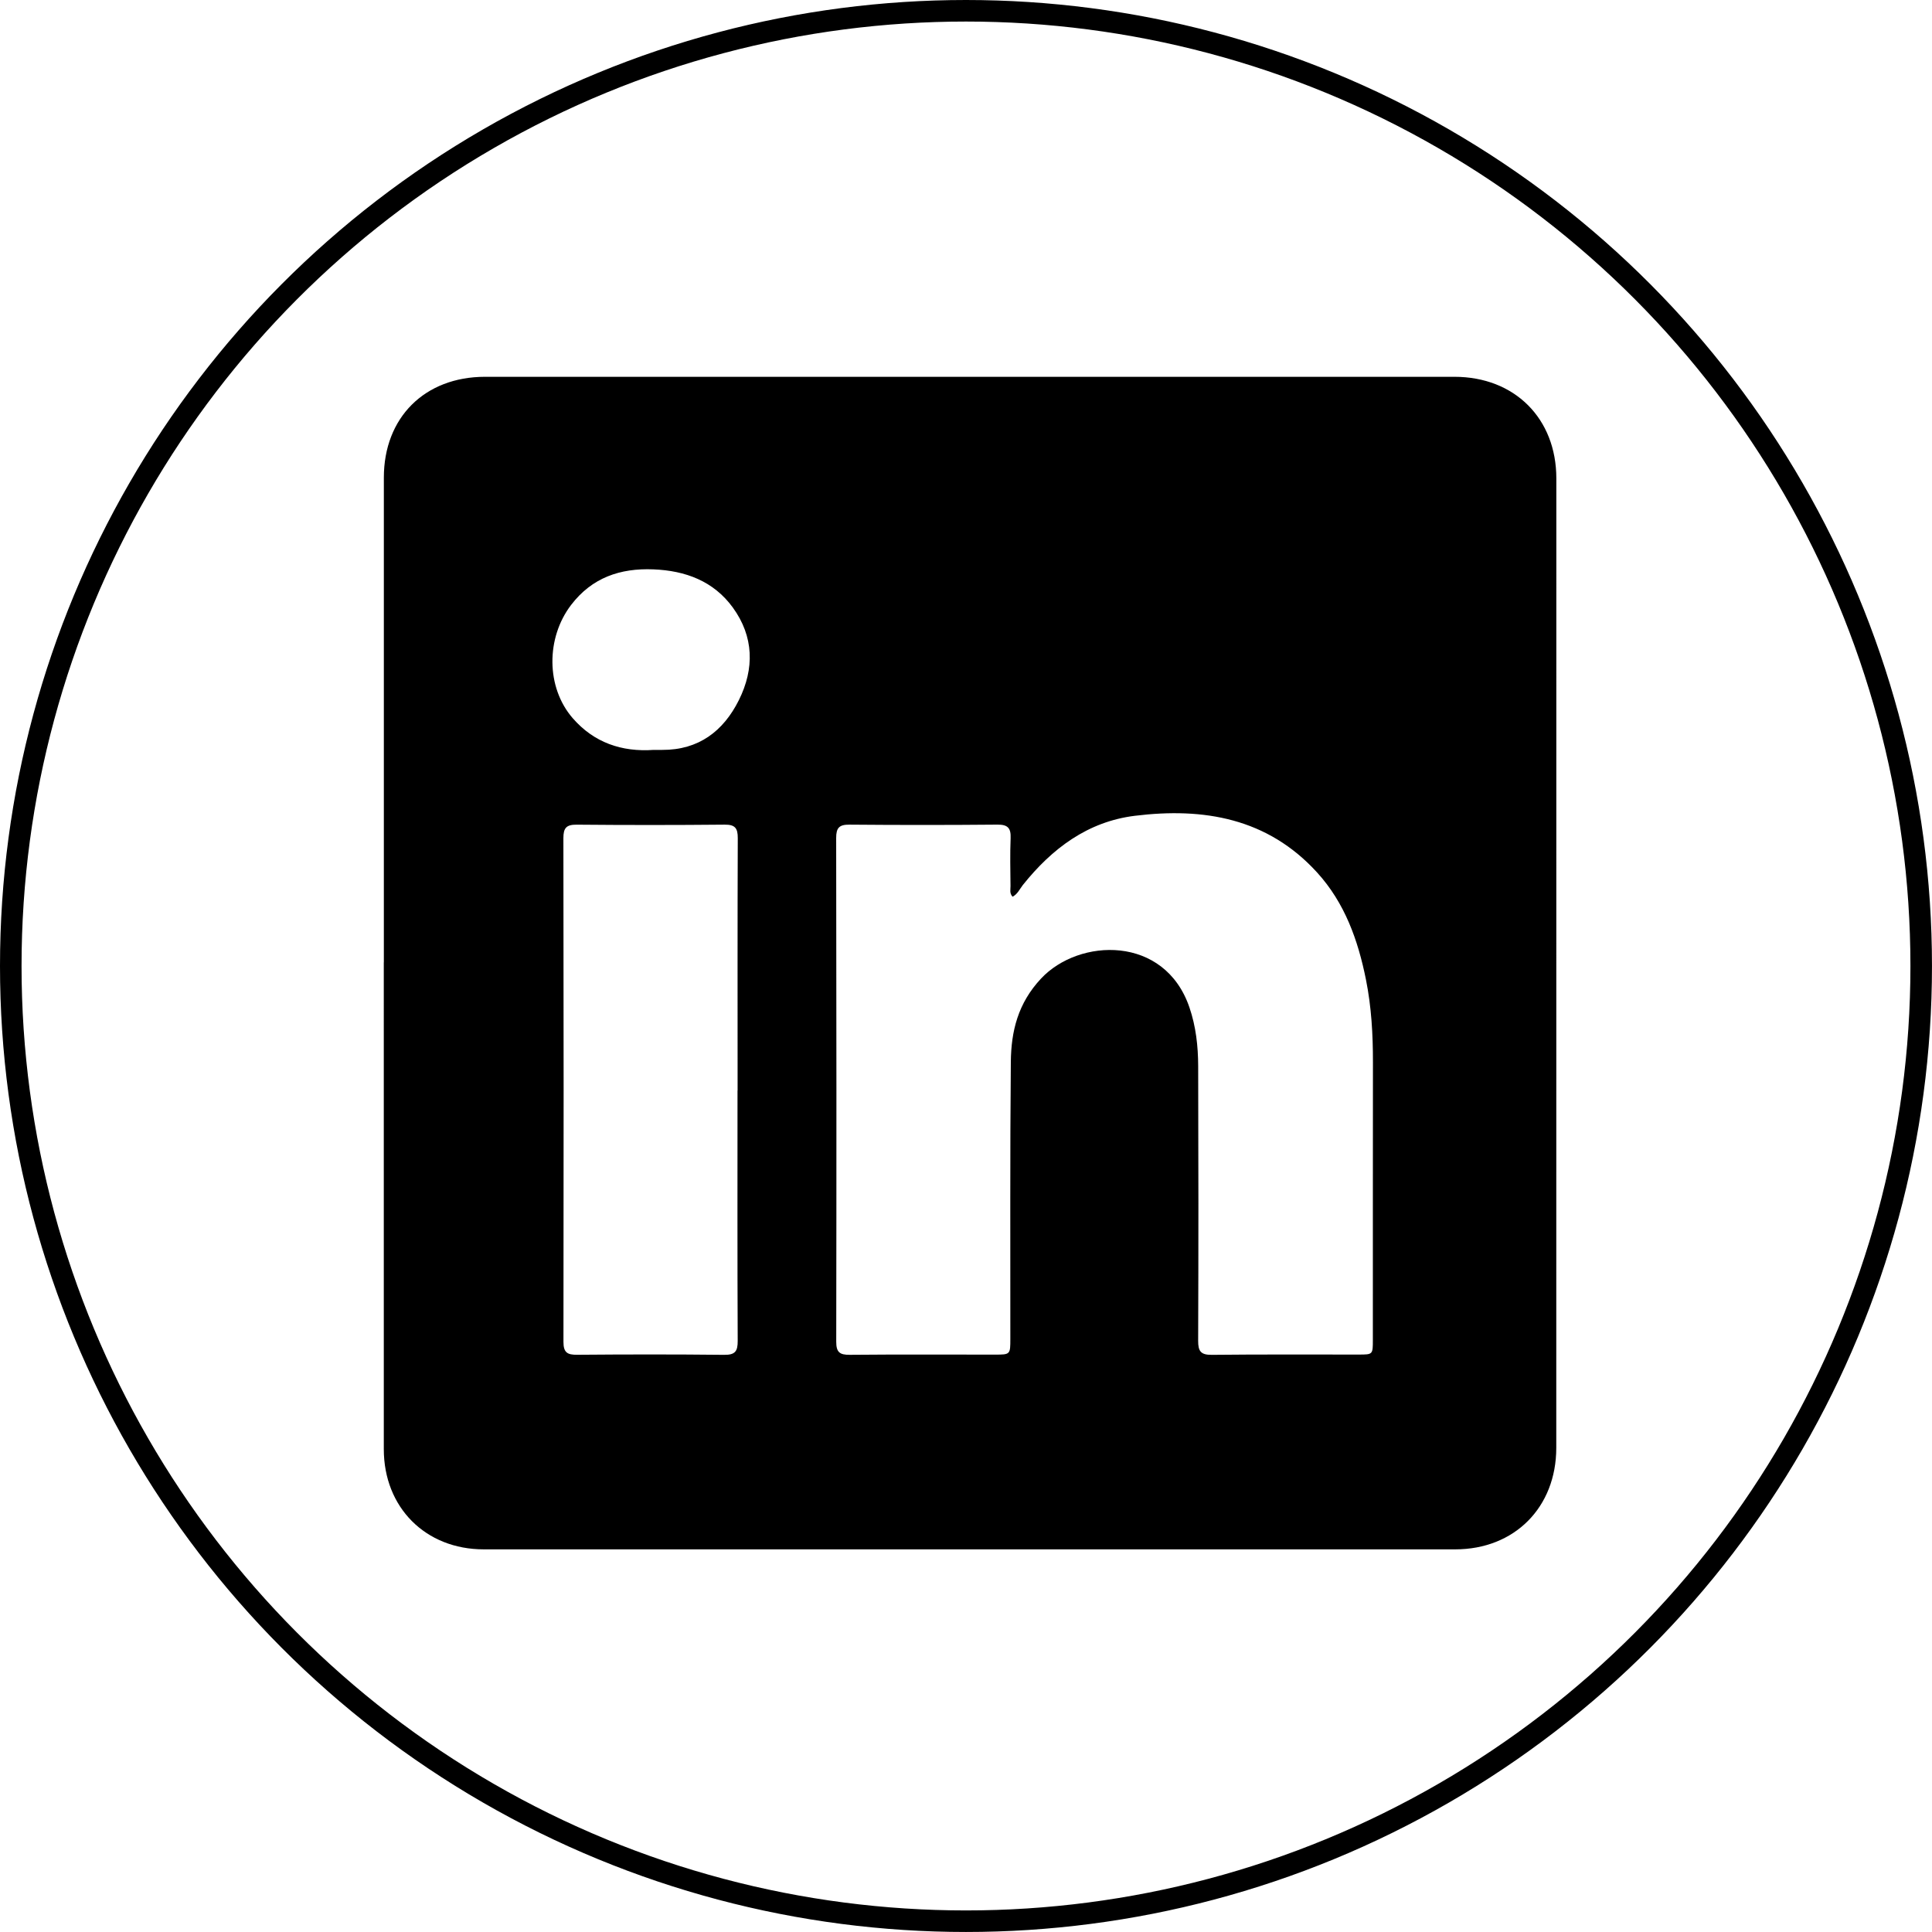 <?xml version="1.0" encoding="utf-8"?>
<!-- Generator: Adobe Illustrator 16.0.0, SVG Export Plug-In . SVG Version: 6.00 Build 0)  -->
<!DOCTYPE svg PUBLIC "-//W3C//DTD SVG 1.1 Tiny//EN" "http://www.w3.org/Graphics/SVG/1.1/DTD/svg11-tiny.dtd">
<svg version="1.1" baseProfile="tiny" id="Layer_1" xmlns="http://www.w3.org/2000/svg" xmlns:xlink="http://www.w3.org/1999/xlink"
	 x="0px" y="0px" width="89.667px" height="89.666px" viewBox="0 0 89.667 89.666" xml:space="preserve">
<g>
	<circle fill="none" stroke="#000000" stroke-miterlimit="10" cx="44.833" cy="44.833" r="44.333"/>
	<g id="H2MLhJ_1_">
		<g>
			<g>
				<path fill="none" d="M15.265,44.599c0-9.79,0.002-19.579-0.009-29.368c0-0.339,0.066-0.405,0.405-0.405
					c19.513,0.011,39.026,0.011,58.539,0c0.339,0,0.405,0.066,0.405,0.405c-0.011,19.579-0.011,39.158,0,58.737
					c0,0.338-0.066,0.405-0.405,0.404c-19.513-0.01-39.026-0.01-58.539,0c-0.339,0.001-0.406-0.066-0.405-0.404
					C15.267,64.178,15.265,54.389,15.265,44.599z M17.815,44.664c-0.001,0-0.002,0-0.003,0c0,7.532-0.002,15.063,0.001,22.594
					c0.001,2.709,1.94,4.649,4.638,4.649c15.03,0.001,30.06,0.001,45.089,0c2.75,0,4.689-1.95,4.689-4.712
					c0.002-14.997,0.002-29.994,0.003-44.991c0-2.784-1.938-4.716-4.729-4.717c-14.997,0-29.994,0-44.991,0
					c-2.801,0-4.696,1.888-4.697,4.681C17.814,29.667,17.815,37.165,17.815,44.664z"/>
				<path fill-rule="evenodd" d="M17.815,44.664c0-7.499-0.001-14.997,0-22.495c0-2.792,1.896-4.68,4.697-4.681
					c14.997,0,29.994,0,44.991,0c2.791,0,4.729,1.933,4.729,4.717c-0.001,14.997-0.001,29.994-0.003,44.991
					c0,2.762-1.939,4.712-4.689,4.712c-15.029,0.001-30.059,0.001-45.089,0c-2.698,0-4.637-1.94-4.638-4.649
					c-0.003-7.531-0.001-15.062-0.001-22.594C17.813,44.664,17.814,44.664,17.815,44.664z M46.994,41.618
					c-0.149-0.162-0.093-0.334-0.095-0.49c-0.007-0.741-0.025-1.484,0.005-2.224c0.019-0.462-0.121-0.636-0.609-0.632
					c-2.29,0.021-4.58,0.021-6.87,0.001c-0.477-0.004-0.618,0.148-0.617,0.621c0.014,7.793,0.016,15.586,0.003,23.379
					c-0.001,0.488,0.163,0.61,0.626,0.606c2.241-0.021,4.481-0.009,6.723-0.009c0.73,0,0.731-0.001,0.731-0.731
					c0.004-4.284-0.018-8.567,0.023-12.852c0.014-1.427,0.329-2.724,1.404-3.872c1.768-1.886,5.735-2.026,6.885,1.34
					c0.303,0.888,0.403,1.8,0.406,2.722c0.014,4.25,0.015,8.501-0.001,12.752c-0.002,0.489,0.127,0.657,0.637,0.651
					c2.273-0.025,4.548-0.011,6.821-0.013c0.646,0,0.65-0.003,0.65-0.67c0.002-4.3-0.002-8.601,0.004-12.9
					c0.002-1.288-0.07-2.567-0.324-3.832c-0.368-1.833-0.983-3.562-2.269-4.973c-2.3-2.525-5.266-3.023-8.455-2.63
					c-2.192,0.27-3.852,1.524-5.204,3.218C47.323,41.266,47.225,41.501,46.994,41.618z M34.229,50.616c0.001,0,0.002,0,0.004,0
					c0-3.904-0.007-7.809,0.008-11.714c0.002-0.463-0.122-0.634-0.608-0.629c-2.29,0.022-4.58,0.022-6.87,0.001
					c-0.48-0.004-0.616,0.156-0.615,0.625c0.013,7.792,0.015,15.585,0.003,23.378c-0.001,0.496,0.179,0.604,0.633,0.6
					c2.273-0.019,4.547-0.022,6.82,0.003c0.512,0.007,0.637-0.16,0.634-0.649C34.22,58.359,34.229,54.488,34.229,50.616z
					 M30.341,34.804c0.132,0,0.263,0,0.395,0c1.69,0.007,2.839-0.87,3.557-2.312c0.728-1.461,0.698-2.948-0.282-4.296
					c-0.894-1.229-2.201-1.712-3.687-1.771c-1.538-0.062-2.845,0.381-3.816,1.649c-1.171,1.531-1.171,3.825,0.072,5.257
					C27.566,34.466,28.854,34.908,30.341,34.804z"/>
				<path fill-rule="evenodd" fill="none" d="M46.994,41.618c0.23-0.117,0.329-0.353,0.476-0.536
					c1.353-1.694,3.012-2.948,5.204-3.218c3.189-0.394,6.155,0.104,8.455,2.63c1.285,1.411,1.9,3.14,2.269,4.973
					c0.254,1.264,0.326,2.543,0.324,3.832c-0.006,4.3-0.002,8.601-0.004,12.9c0,0.667-0.004,0.67-0.65,0.67
					c-2.273,0.002-4.548-0.013-6.821,0.013c-0.51,0.006-0.639-0.162-0.637-0.651c0.016-4.251,0.015-8.502,0.001-12.752
					c-0.003-0.922-0.104-1.834-0.406-2.722c-1.149-3.366-5.117-3.226-6.885-1.34c-1.075,1.148-1.391,2.445-1.404,3.872
					c-0.041,4.284-0.02,8.567-0.023,12.852c0,0.73-0.001,0.731-0.731,0.731c-2.241,0-4.482-0.012-6.723,0.009
					c-0.463,0.004-0.627-0.118-0.626-0.606c0.012-7.793,0.01-15.586-0.003-23.379c0-0.472,0.14-0.625,0.617-0.621
					c2.29,0.02,4.58,0.021,6.87-0.001c0.488-0.004,0.628,0.169,0.609,0.632c-0.03,0.74-0.012,1.483-0.005,2.224
					C46.901,41.284,46.845,41.457,46.994,41.618z"/>
				<path fill-rule="evenodd" fill="none" d="M34.229,50.616c0,3.872-0.008,7.743,0.01,11.615c0.002,0.489-0.123,0.656-0.634,0.649
					c-2.273-0.025-4.547-0.021-6.82-0.003c-0.455,0.004-0.634-0.104-0.633-0.6c0.012-7.793,0.01-15.586-0.003-23.378
					c-0.001-0.469,0.135-0.629,0.615-0.625c2.29,0.021,4.58,0.021,6.87-0.001c0.487-0.005,0.61,0.166,0.608,0.629
					c-0.015,3.905-0.008,7.81-0.008,11.714C34.231,50.616,34.229,50.616,34.229,50.616z"/>
				<path fill-rule="evenodd" fill="none" d="M30.341,34.804c-1.487,0.104-2.775-0.338-3.761-1.473
					c-1.243-1.432-1.243-3.727-0.072-5.257c0.971-1.268,2.278-1.71,3.816-1.649c1.486,0.059,2.793,0.542,3.687,1.771
					c0.98,1.348,1.009,2.835,0.282,4.296c-0.718,1.442-1.867,2.318-3.557,2.312C30.604,34.803,30.473,34.804,30.341,34.804z"/>
			</g>
		</g>
	</g>
</g>
</svg>
